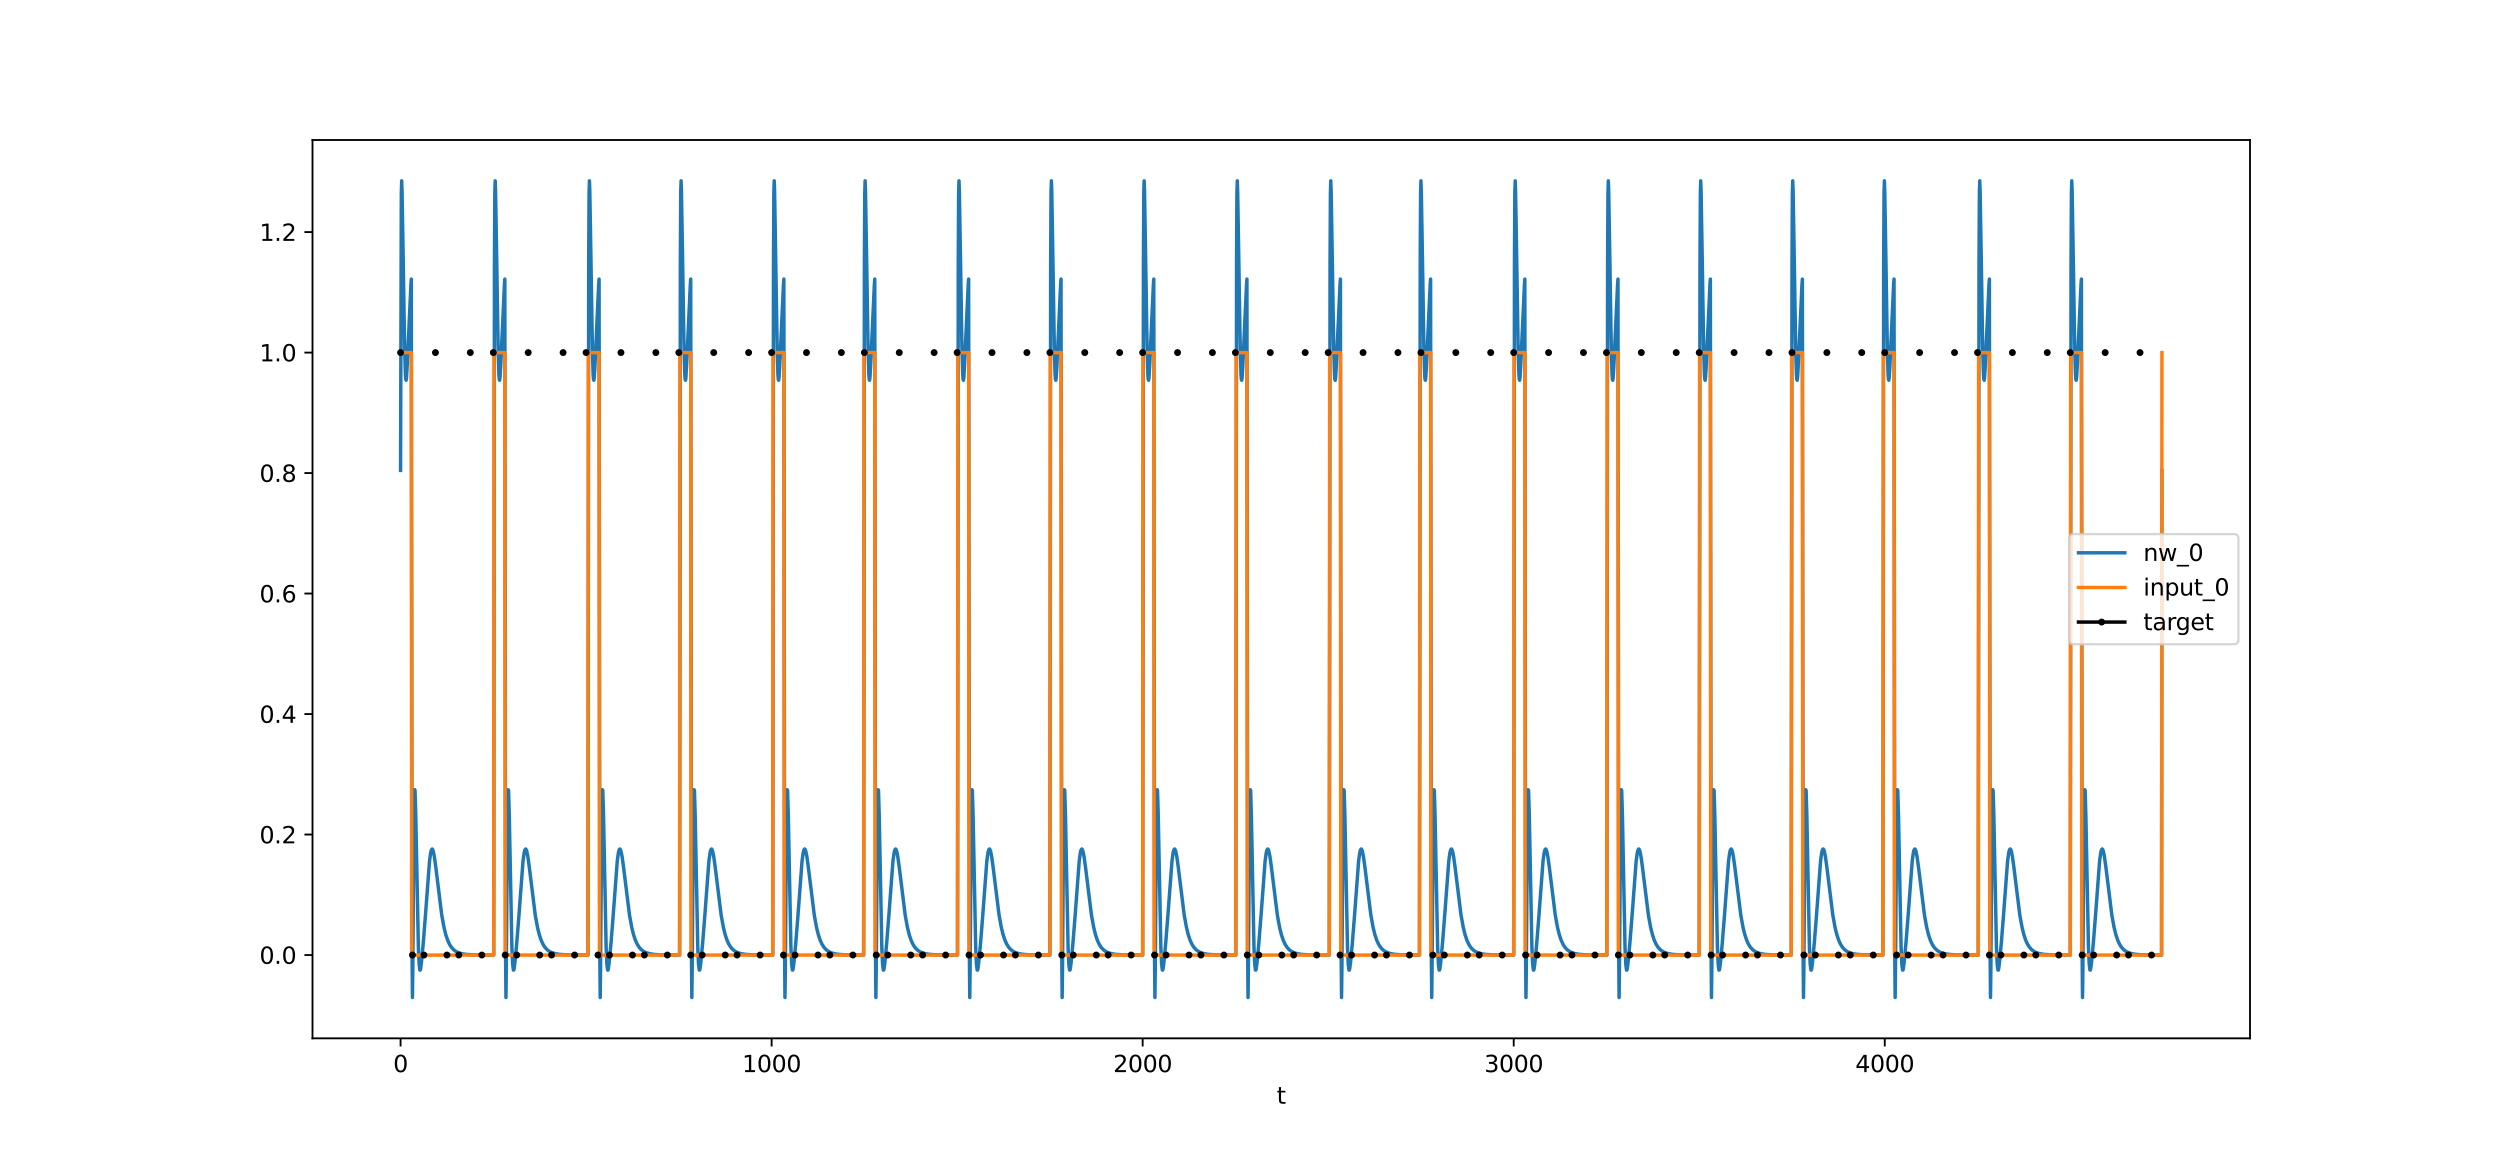 <?xml version="1.0" encoding="utf-8" standalone="no"?>
<!DOCTYPE svg PUBLIC "-//W3C//DTD SVG 1.1//EN"
  "http://www.w3.org/Graphics/SVG/1.1/DTD/svg11.dtd">
<svg xmlns:xlink="http://www.w3.org/1999/xlink" width="1080pt" height="504pt" viewBox="0 0 1080 504" xmlns="http://www.w3.org/2000/svg" version="1.1">
 <defs>
  <style type="text/css">*{stroke-linejoin: round; stroke-linecap: butt}</style>
 </defs>
 <g id="figure_1">
  <g id="patch_1">
   <path d="M 0 504 
L 1080 504 
L 1080 0 
L 0 0 
z
" style="fill: #ffffff"/>
  </g>
  <g id="axes_1">
   <g id="patch_2">
    <path d="M 135 448.56 
L 972 448.56 
L 972 60.48 
L 135 60.48 
z
" style="fill: #ffffff"/>
   </g>
   <g id="matplotlib.axis_1">
    <g id="xtick_1">
     <g id="line2d_1">
      <defs>
       <path id="m1ad14d3f02" d="M 0 0 
L 0 3.5 
" style="stroke: #000000; stroke-width: 0.8"/>
      </defs>
      <g>
       <use xlink:href="#m1ad14d3f02" x="173.045" y="448.56" style="stroke: #000000; stroke-width: 0.8"/>
      </g>
     </g>
     <g id="text_1">
      <!-- 0 -->
      <g transform="translate(169.864 463.158) scale(0.1 -0.1)">
       <defs>
        <path id="DejaVuSans-30" d="M 2034 4250 
Q 1547 4250 1301 3770 
Q 1056 3291 1056 2328 
Q 1056 1369 1301 889 
Q 1547 409 2034 409 
Q 2525 409 2770 889 
Q 3016 1369 3016 2328 
Q 3016 3291 2770 3770 
Q 2525 4250 2034 4250 
z
M 2034 4750 
Q 2819 4750 3233 4129 
Q 3647 3509 3647 2328 
Q 3647 1150 3233 529 
Q 2819 -91 2034 -91 
Q 1250 -91 836 529 
Q 422 1150 422 2328 
Q 422 3509 836 4129 
Q 1250 4750 2034 4750 
z
" transform="scale(0.016)"/>
       </defs>
       <use xlink:href="#DejaVuSans-30"/>
      </g>
     </g>
    </g>
    <g id="xtick_2">
     <g id="line2d_2">
      <g>
       <use xlink:href="#m1ad14d3f02" x="333.338" y="448.56" style="stroke: #000000; stroke-width: 0.8"/>
      </g>
     </g>
     <g id="text_2">
      <!-- 1000 -->
      <g transform="translate(320.613 463.158) scale(0.1 -0.1)">
       <defs>
        <path id="DejaVuSans-31" d="M 794 531 
L 1825 531 
L 1825 4091 
L 703 3866 
L 703 4441 
L 1819 4666 
L 2450 4666 
L 2450 531 
L 3481 531 
L 3481 0 
L 794 0 
L 794 531 
z
" transform="scale(0.016)"/>
       </defs>
       <use xlink:href="#DejaVuSans-31"/>
       <use xlink:href="#DejaVuSans-30" x="63.623"/>
       <use xlink:href="#DejaVuSans-30" x="127.246"/>
       <use xlink:href="#DejaVuSans-30" x="190.869"/>
      </g>
     </g>
    </g>
    <g id="xtick_3">
     <g id="line2d_3">
      <g>
       <use xlink:href="#m1ad14d3f02" x="493.631" y="448.56" style="stroke: #000000; stroke-width: 0.8"/>
      </g>
     </g>
     <g id="text_3">
      <!-- 2000 -->
      <g transform="translate(480.906 463.158) scale(0.1 -0.1)">
       <defs>
        <path id="DejaVuSans-32" d="M 1228 531 
L 3431 531 
L 3431 0 
L 469 0 
L 469 531 
Q 828 903 1448 1529 
Q 2069 2156 2228 2338 
Q 2531 2678 2651 2914 
Q 2772 3150 2772 3378 
Q 2772 3750 2511 3984 
Q 2250 4219 1831 4219 
Q 1534 4219 1204 4116 
Q 875 4013 500 3803 
L 500 4441 
Q 881 4594 1212 4672 
Q 1544 4750 1819 4750 
Q 2544 4750 2975 4387 
Q 3406 4025 3406 3419 
Q 3406 3131 3298 2873 
Q 3191 2616 2906 2266 
Q 2828 2175 2409 1742 
Q 1991 1309 1228 531 
z
" transform="scale(0.016)"/>
       </defs>
       <use xlink:href="#DejaVuSans-32"/>
       <use xlink:href="#DejaVuSans-30" x="63.623"/>
       <use xlink:href="#DejaVuSans-30" x="127.246"/>
       <use xlink:href="#DejaVuSans-30" x="190.869"/>
      </g>
     </g>
    </g>
    <g id="xtick_4">
     <g id="line2d_4">
      <g>
       <use xlink:href="#m1ad14d3f02" x="653.923" y="448.56" style="stroke: #000000; stroke-width: 0.8"/>
      </g>
     </g>
     <g id="text_4">
      <!-- 3000 -->
      <g transform="translate(641.198 463.158) scale(0.1 -0.1)">
       <defs>
        <path id="DejaVuSans-33" d="M 2597 2516 
Q 3050 2419 3304 2112 
Q 3559 1806 3559 1356 
Q 3559 666 3084 287 
Q 2609 -91 1734 -91 
Q 1441 -91 1130 -33 
Q 819 25 488 141 
L 488 750 
Q 750 597 1062 519 
Q 1375 441 1716 441 
Q 2309 441 2620 675 
Q 2931 909 2931 1356 
Q 2931 1769 2642 2001 
Q 2353 2234 1838 2234 
L 1294 2234 
L 1294 2753 
L 1863 2753 
Q 2328 2753 2575 2939 
Q 2822 3125 2822 3475 
Q 2822 3834 2567 4026 
Q 2313 4219 1838 4219 
Q 1578 4219 1281 4162 
Q 984 4106 628 3988 
L 628 4550 
Q 988 4650 1302 4700 
Q 1616 4750 1894 4750 
Q 2613 4750 3031 4423 
Q 3450 4097 3450 3541 
Q 3450 3153 3228 2886 
Q 3006 2619 2597 2516 
z
" transform="scale(0.016)"/>
       </defs>
       <use xlink:href="#DejaVuSans-33"/>
       <use xlink:href="#DejaVuSans-30" x="63.623"/>
       <use xlink:href="#DejaVuSans-30" x="127.246"/>
       <use xlink:href="#DejaVuSans-30" x="190.869"/>
      </g>
     </g>
    </g>
    <g id="xtick_5">
     <g id="line2d_5">
      <g>
       <use xlink:href="#m1ad14d3f02" x="814.216" y="448.56" style="stroke: #000000; stroke-width: 0.8"/>
      </g>
     </g>
     <g id="text_5">
      <!-- 4000 -->
      <g transform="translate(801.491 463.158) scale(0.1 -0.1)">
       <defs>
        <path id="DejaVuSans-34" d="M 2419 4116 
L 825 1625 
L 2419 1625 
L 2419 4116 
z
M 2253 4666 
L 3047 4666 
L 3047 1625 
L 3713 1625 
L 3713 1100 
L 3047 1100 
L 3047 0 
L 2419 0 
L 2419 1100 
L 313 1100 
L 313 1709 
L 2253 4666 
z
" transform="scale(0.016)"/>
       </defs>
       <use xlink:href="#DejaVuSans-34"/>
       <use xlink:href="#DejaVuSans-30" x="63.623"/>
       <use xlink:href="#DejaVuSans-30" x="127.246"/>
       <use xlink:href="#DejaVuSans-30" x="190.869"/>
      </g>
     </g>
    </g>
    <g id="text_6">
     <!-- t -->
     <g transform="translate(551.54 476.837) scale(0.1 -0.1)">
      <defs>
       <path id="DejaVuSans-74" d="M 1172 4494 
L 1172 3500 
L 2356 3500 
L 2356 3053 
L 1172 3053 
L 1172 1153 
Q 1172 725 1289 603 
Q 1406 481 1766 481 
L 2356 481 
L 2356 0 
L 1766 0 
Q 1100 0 847 248 
Q 594 497 594 1153 
L 594 3053 
L 172 3053 
L 172 3500 
L 594 3500 
L 594 4494 
L 1172 4494 
z
" transform="scale(0.016)"/>
      </defs>
      <use xlink:href="#DejaVuSans-74"/>
     </g>
    </g>
   </g>
   <g id="matplotlib.axis_2">
    <g id="ytick_1">
     <g id="line2d_6">
      <defs>
       <path id="m3430b7f234" d="M 0 0 
L -3.5 0 
" style="stroke: #000000; stroke-width: 0.8"/>
      </defs>
      <g>
       <use xlink:href="#m3430b7f234" x="135" y="412.576" style="stroke: #000000; stroke-width: 0.8"/>
      </g>
     </g>
     <g id="text_7">
      <!-- 0.0 -->
      <g transform="translate(112.097 416.375) scale(0.1 -0.1)">
       <defs>
        <path id="DejaVuSans-2e" d="M 684 794 
L 1344 794 
L 1344 0 
L 684 0 
L 684 794 
z
" transform="scale(0.016)"/>
       </defs>
       <use xlink:href="#DejaVuSans-30"/>
       <use xlink:href="#DejaVuSans-2e" x="63.623"/>
       <use xlink:href="#DejaVuSans-30" x="95.41"/>
      </g>
     </g>
    </g>
    <g id="ytick_2">
     <g id="line2d_7">
      <g>
       <use xlink:href="#m3430b7f234" x="135" y="360.523" style="stroke: #000000; stroke-width: 0.8"/>
      </g>
     </g>
     <g id="text_8">
      <!-- 0.2 -->
      <g transform="translate(112.097 364.323) scale(0.1 -0.1)">
       <use xlink:href="#DejaVuSans-30"/>
       <use xlink:href="#DejaVuSans-2e" x="63.623"/>
       <use xlink:href="#DejaVuSans-32" x="95.41"/>
      </g>
     </g>
    </g>
    <g id="ytick_3">
     <g id="line2d_8">
      <g>
       <use xlink:href="#m3430b7f234" x="135" y="308.471" style="stroke: #000000; stroke-width: 0.8"/>
      </g>
     </g>
     <g id="text_9">
      <!-- 0.4 -->
      <g transform="translate(112.097 312.27) scale(0.1 -0.1)">
       <use xlink:href="#DejaVuSans-30"/>
       <use xlink:href="#DejaVuSans-2e" x="63.623"/>
       <use xlink:href="#DejaVuSans-34" x="95.41"/>
      </g>
     </g>
    </g>
    <g id="ytick_4">
     <g id="line2d_9">
      <g>
       <use xlink:href="#m3430b7f234" x="135" y="256.418" style="stroke: #000000; stroke-width: 0.8"/>
      </g>
     </g>
     <g id="text_10">
      <!-- 0.6 -->
      <g transform="translate(112.097 260.217) scale(0.1 -0.1)">
       <defs>
        <path id="DejaVuSans-36" d="M 2113 2584 
Q 1688 2584 1439 2293 
Q 1191 2003 1191 1497 
Q 1191 994 1439 701 
Q 1688 409 2113 409 
Q 2538 409 2786 701 
Q 3034 994 3034 1497 
Q 3034 2003 2786 2293 
Q 2538 2584 2113 2584 
z
M 3366 4563 
L 3366 3988 
Q 3128 4100 2886 4159 
Q 2644 4219 2406 4219 
Q 1781 4219 1451 3797 
Q 1122 3375 1075 2522 
Q 1259 2794 1537 2939 
Q 1816 3084 2150 3084 
Q 2853 3084 3261 2657 
Q 3669 2231 3669 1497 
Q 3669 778 3244 343 
Q 2819 -91 2113 -91 
Q 1303 -91 875 529 
Q 447 1150 447 2328 
Q 447 3434 972 4092 
Q 1497 4750 2381 4750 
Q 2619 4750 2861 4703 
Q 3103 4656 3366 4563 
z
" transform="scale(0.016)"/>
       </defs>
       <use xlink:href="#DejaVuSans-30"/>
       <use xlink:href="#DejaVuSans-2e" x="63.623"/>
       <use xlink:href="#DejaVuSans-36" x="95.41"/>
      </g>
     </g>
    </g>
    <g id="ytick_5">
     <g id="line2d_10">
      <g>
       <use xlink:href="#m3430b7f234" x="135" y="204.365" style="stroke: #000000; stroke-width: 0.8"/>
      </g>
     </g>
     <g id="text_11">
      <!-- 0.8 -->
      <g transform="translate(112.097 208.165) scale(0.1 -0.1)">
       <defs>
        <path id="DejaVuSans-38" d="M 2034 2216 
Q 1584 2216 1326 1975 
Q 1069 1734 1069 1313 
Q 1069 891 1326 650 
Q 1584 409 2034 409 
Q 2484 409 2743 651 
Q 3003 894 3003 1313 
Q 3003 1734 2745 1975 
Q 2488 2216 2034 2216 
z
M 1403 2484 
Q 997 2584 770 2862 
Q 544 3141 544 3541 
Q 544 4100 942 4425 
Q 1341 4750 2034 4750 
Q 2731 4750 3128 4425 
Q 3525 4100 3525 3541 
Q 3525 3141 3298 2862 
Q 3072 2584 2669 2484 
Q 3125 2378 3379 2068 
Q 3634 1759 3634 1313 
Q 3634 634 3220 271 
Q 2806 -91 2034 -91 
Q 1263 -91 848 271 
Q 434 634 434 1313 
Q 434 1759 690 2068 
Q 947 2378 1403 2484 
z
M 1172 3481 
Q 1172 3119 1398 2916 
Q 1625 2713 2034 2713 
Q 2441 2713 2670 2916 
Q 2900 3119 2900 3481 
Q 2900 3844 2670 4047 
Q 2441 4250 2034 4250 
Q 1625 4250 1398 4047 
Q 1172 3844 1172 3481 
z
" transform="scale(0.016)"/>
       </defs>
       <use xlink:href="#DejaVuSans-30"/>
       <use xlink:href="#DejaVuSans-2e" x="63.623"/>
       <use xlink:href="#DejaVuSans-38" x="95.41"/>
      </g>
     </g>
    </g>
    <g id="ytick_6">
     <g id="line2d_11">
      <g>
       <use xlink:href="#m3430b7f234" x="135" y="152.313" style="stroke: #000000; stroke-width: 0.8"/>
      </g>
     </g>
     <g id="text_12">
      <!-- 1.0 -->
      <g transform="translate(112.097 156.112) scale(0.1 -0.1)">
       <use xlink:href="#DejaVuSans-31"/>
       <use xlink:href="#DejaVuSans-2e" x="63.623"/>
       <use xlink:href="#DejaVuSans-30" x="95.41"/>
      </g>
     </g>
    </g>
    <g id="ytick_7">
     <g id="line2d_12">
      <g>
       <use xlink:href="#m3430b7f234" x="135" y="100.26" style="stroke: #000000; stroke-width: 0.8"/>
      </g>
     </g>
     <g id="text_13">
      <!-- 1.2 -->
      <g transform="translate(112.097 104.059) scale(0.1 -0.1)">
       <use xlink:href="#DejaVuSans-31"/>
       <use xlink:href="#DejaVuSans-2e" x="63.623"/>
       <use xlink:href="#DejaVuSans-32" x="95.41"/>
      </g>
     </g>
    </g>
   </g>
   <g id="line2d_13">
    <path d="M 173.045 203.216 
L 173.366 83.489 
L 173.526 78.124 
L 173.687 82.519 
L 174.168 111.048 
L 174.809 151.12 
L 175.129 161.71 
L 175.29 163.905 
L 175.45 164.269 
L 175.61 163.113 
L 175.931 157.606 
L 177.534 122.597 
L 177.694 120.567 
L 178.015 412.549 
L 178.175 430.92 
L 178.335 417.995 
L 178.816 356.28 
L 179.137 341.164 
L 179.297 341.422 
L 179.617 352.198 
L 180.74 409.28 
L 181.06 416.469 
L 181.381 419.06 
L 181.541 419.073 
L 181.701 418.48 
L 182.022 416.11 
L 182.823 407.617 
L 183.785 395.521 
L 185.548 372.014 
L 186.029 368.444 
L 186.35 367.169 
L 186.67 366.77 
L 186.831 366.881 
L 187.151 367.663 
L 187.632 370.015 
L 188.273 374.67 
L 190.838 395.319 
L 191.8 400.607 
L 192.601 403.845 
L 193.403 406.23 
L 194.204 407.964 
L 195.006 409.219 
L 195.967 410.276 
L 196.929 410.996 
L 198.051 411.553 
L 199.494 411.989 
L 201.257 412.278 
L 203.982 412.472 
L 209.111 412.562 
L 213.279 412.573 
L 213.599 114.042 
L 213.76 83.487 
L 213.92 78.122 
L 214.08 82.517 
L 214.561 111.047 
L 215.202 151.119 
L 215.523 161.71 
L 215.683 163.904 
L 215.844 164.269 
L 216.004 163.112 
L 216.324 157.605 
L 217.927 122.597 
L 218.088 120.566 
L 218.408 412.549 
L 218.569 430.92 
L 218.729 417.995 
L 219.21 356.279 
L 219.53 341.164 
L 219.691 341.422 
L 220.011 352.198 
L 221.133 409.28 
L 221.454 416.469 
L 221.774 419.06 
L 221.935 419.073 
L 222.095 418.48 
L 222.416 416.11 
L 223.217 407.617 
L 224.179 395.521 
L 225.942 372.014 
L 226.423 368.444 
L 226.743 367.169 
L 227.064 366.77 
L 227.224 366.881 
L 227.545 367.663 
L 228.026 370.015 
L 228.667 374.67 
L 231.232 395.319 
L 232.193 400.607 
L 232.995 403.845 
L 233.796 406.23 
L 234.598 407.964 
L 235.399 409.219 
L 236.361 410.276 
L 237.323 410.996 
L 238.445 411.553 
L 239.887 411.989 
L 241.651 412.278 
L 244.376 412.472 
L 249.505 412.562 
L 253.993 412.573 
L 254.314 114.042 
L 254.474 83.487 
L 254.634 78.122 
L 254.795 82.517 
L 255.276 111.047 
L 255.917 151.12 
L 256.237 161.71 
L 256.398 163.904 
L 256.558 164.269 
L 256.718 163.112 
L 257.039 157.606 
L 258.642 122.597 
L 258.802 120.566 
L 259.123 412.549 
L 259.283 430.92 
L 259.443 417.995 
L 259.924 356.28 
L 260.245 341.164 
L 260.405 341.422 
L 260.726 352.198 
L 261.848 409.28 
L 262.168 416.469 
L 262.489 419.06 
L 262.649 419.073 
L 262.809 418.48 
L 263.13 416.11 
L 263.931 407.617 
L 264.893 395.521 
L 266.656 372.014 
L 267.137 368.444 
L 267.458 367.169 
L 267.778 366.77 
L 267.939 366.881 
L 268.259 367.663 
L 268.74 370.015 
L 269.381 374.67 
L 271.946 395.319 
L 272.908 400.607 
L 273.709 403.845 
L 274.511 406.23 
L 275.312 407.964 
L 276.114 409.219 
L 277.075 410.276 
L 278.037 410.996 
L 279.159 411.553 
L 280.602 411.989 
L 282.365 412.278 
L 285.09 412.472 
L 290.219 412.562 
L 293.586 412.572 
L 293.906 114.041 
L 294.066 83.486 
L 294.227 78.121 
L 294.387 82.516 
L 294.868 111.046 
L 295.509 151.119 
L 295.83 161.709 
L 295.99 163.904 
L 296.15 164.268 
L 296.31 163.112 
L 296.631 157.605 
L 298.234 122.597 
L 298.394 120.566 
L 298.715 412.549 
L 298.875 430.92 
L 299.035 417.995 
L 299.516 356.279 
L 299.837 341.164 
L 299.997 341.422 
L 300.318 352.198 
L 301.44 409.28 
L 301.76 416.469 
L 302.081 419.06 
L 302.241 419.073 
L 302.402 418.479 
L 302.722 416.11 
L 303.524 407.617 
L 304.485 395.521 
L 306.249 372.014 
L 306.73 368.444 
L 307.05 367.169 
L 307.371 366.77 
L 307.531 366.881 
L 307.852 367.663 
L 308.332 370.015 
L 308.974 374.67 
L 311.538 395.319 
L 312.5 400.607 
L 313.302 403.845 
L 314.103 406.23 
L 314.904 407.964 
L 315.706 409.219 
L 316.668 410.276 
L 317.629 410.996 
L 318.751 411.553 
L 320.194 411.989 
L 321.957 412.278 
L 324.682 412.472 
L 329.812 412.562 
L 333.819 412.573 
L 334.14 114.041 
L 334.3 83.487 
L 334.46 78.121 
L 334.62 82.517 
L 335.101 111.046 
L 335.742 151.119 
L 336.063 161.71 
L 336.223 163.904 
L 336.384 164.269 
L 336.544 163.112 
L 336.865 157.605 
L 338.467 122.597 
L 338.628 120.566 
L 338.948 412.549 
L 339.109 430.92 
L 339.269 417.995 
L 339.75 356.279 
L 340.07 341.164 
L 340.231 341.422 
L 340.551 352.198 
L 341.673 409.28 
L 341.994 416.469 
L 342.314 419.06 
L 342.475 419.073 
L 342.635 418.48 
L 342.956 416.11 
L 343.757 407.617 
L 344.719 395.521 
L 346.482 372.014 
L 346.963 368.444 
L 347.284 367.169 
L 347.604 366.77 
L 347.764 366.881 
L 348.085 367.663 
L 348.566 370.015 
L 349.207 374.67 
L 351.772 395.319 
L 352.733 400.607 
L 353.535 403.845 
L 354.336 406.23 
L 355.138 407.964 
L 355.939 409.219 
L 356.901 410.276 
L 357.863 410.996 
L 358.985 411.553 
L 360.428 411.989 
L 362.191 412.278 
L 364.916 412.472 
L 370.045 412.562 
L 373.091 412.572 
L 373.411 114.04 
L 373.572 83.486 
L 373.732 78.12 
L 373.892 82.516 
L 374.373 111.046 
L 375.014 151.119 
L 375.335 161.709 
L 375.495 163.904 
L 375.655 164.268 
L 375.816 163.112 
L 376.136 157.605 
L 377.739 122.597 
L 377.899 120.566 
L 378.22 412.549 
L 378.38 430.92 
L 378.541 417.995 
L 379.021 356.279 
L 379.342 341.164 
L 379.502 341.422 
L 379.823 352.198 
L 380.945 409.28 
L 381.266 416.469 
L 381.586 419.06 
L 381.746 419.073 
L 381.907 418.479 
L 382.227 416.11 
L 383.029 407.617 
L 383.991 395.521 
L 385.754 372.014 
L 386.235 368.444 
L 386.555 367.169 
L 386.876 366.77 
L 387.036 366.881 
L 387.357 367.663 
L 387.838 370.015 
L 388.479 374.67 
L 391.043 395.319 
L 392.005 400.607 
L 392.807 403.845 
L 393.608 406.23 
L 394.41 407.964 
L 395.211 409.219 
L 396.173 410.276 
L 397.135 410.996 
L 398.257 411.553 
L 399.699 411.989 
L 401.462 412.278 
L 404.187 412.472 
L 409.317 412.562 
L 413.645 412.573 
L 413.965 114.042 
L 414.126 83.487 
L 414.286 78.122 
L 414.446 82.517 
L 414.927 111.047 
L 415.568 151.119 
L 415.889 161.71 
L 416.049 163.904 
L 416.209 164.269 
L 416.37 163.112 
L 416.69 157.605 
L 418.293 122.597 
L 418.453 120.566 
L 418.774 412.549 
L 418.934 430.92 
L 419.095 417.995 
L 419.576 356.28 
L 419.896 341.164 
L 420.056 341.422 
L 420.377 352.198 
L 421.499 409.28 
L 421.82 416.469 
L 422.14 419.06 
L 422.3 419.073 
L 422.461 418.48 
L 422.781 416.11 
L 423.583 407.617 
L 424.545 395.521 
L 426.308 372.014 
L 426.789 368.444 
L 427.109 367.169 
L 427.43 366.77 
L 427.59 366.881 
L 427.911 367.663 
L 428.392 370.015 
L 429.033 374.67 
L 431.597 395.319 
L 432.559 400.607 
L 433.361 403.845 
L 434.162 406.23 
L 434.964 407.964 
L 435.765 409.219 
L 436.727 410.276 
L 437.689 410.996 
L 438.811 411.553 
L 440.253 411.989 
L 442.016 412.278 
L 444.741 412.472 
L 449.871 412.562 
L 453.558 412.573 
L 453.878 114.041 
L 454.038 83.487 
L 454.199 78.121 
L 454.359 82.517 
L 454.84 111.046 
L 455.481 151.119 
L 455.802 161.709 
L 455.962 163.904 
L 456.122 164.268 
L 456.283 163.112 
L 456.603 157.605 
L 458.206 122.597 
L 458.366 120.566 
L 458.687 412.549 
L 458.847 430.92 
L 459.007 417.995 
L 459.488 356.279 
L 459.809 341.164 
L 459.969 341.422 
L 460.29 352.198 
L 461.412 409.28 
L 461.732 416.469 
L 462.053 419.06 
L 462.213 419.073 
L 462.374 418.479 
L 462.694 416.11 
L 463.496 407.617 
L 464.457 395.521 
L 466.221 372.014 
L 466.702 368.444 
L 467.022 367.169 
L 467.343 366.77 
L 467.503 366.881 
L 467.824 367.663 
L 468.304 370.015 
L 468.946 374.67 
L 471.51 395.319 
L 472.472 400.607 
L 473.274 403.845 
L 474.075 406.23 
L 474.876 407.964 
L 475.678 409.219 
L 476.64 410.276 
L 477.601 410.996 
L 478.723 411.553 
L 480.166 411.989 
L 481.929 412.278 
L 484.654 412.472 
L 489.784 412.562 
L 493.631 412.573 
L 493.951 114.041 
L 494.112 83.487 
L 494.272 78.121 
L 494.432 82.517 
L 494.913 111.046 
L 495.554 151.119 
L 495.875 161.709 
L 496.035 163.904 
L 496.195 164.268 
L 496.356 163.112 
L 496.676 157.605 
L 498.279 122.597 
L 498.439 120.566 
L 498.76 412.549 
L 498.92 430.92 
L 499.081 417.995 
L 499.562 356.279 
L 499.882 341.164 
L 500.042 341.422 
L 500.363 352.198 
L 501.485 409.28 
L 501.806 416.469 
L 502.126 419.06 
L 502.287 419.073 
L 502.447 418.48 
L 502.767 416.11 
L 503.569 407.617 
L 504.531 395.521 
L 506.294 372.014 
L 506.775 368.444 
L 507.095 367.169 
L 507.416 366.77 
L 507.576 366.881 
L 507.897 367.663 
L 508.378 370.015 
L 509.019 374.67 
L 511.583 395.319 
L 512.545 400.607 
L 513.347 403.845 
L 514.148 406.23 
L 514.95 407.964 
L 515.751 409.219 
L 516.713 410.276 
L 517.675 410.996 
L 518.797 411.553 
L 520.239 411.989 
L 522.002 412.278 
L 524.727 412.472 
L 529.857 412.562 
L 533.864 412.573 
L 534.185 114.041 
L 534.345 83.487 
L 534.505 78.121 
L 534.666 82.517 
L 535.146 111.046 
L 535.788 151.119 
L 536.108 161.71 
L 536.269 163.904 
L 536.429 164.269 
L 536.589 163.112 
L 536.91 157.605 
L 538.513 122.597 
L 538.673 120.566 
L 538.994 412.549 
L 539.154 430.92 
L 539.314 417.995 
L 539.795 356.279 
L 540.116 341.164 
L 540.276 341.422 
L 540.596 352.198 
L 541.718 409.28 
L 542.039 416.469 
L 542.36 419.06 
L 542.52 419.073 
L 542.68 418.48 
L 543.001 416.11 
L 543.802 407.617 
L 544.764 395.521 
L 546.527 372.014 
L 547.008 368.444 
L 547.329 367.169 
L 547.649 366.77 
L 547.81 366.881 
L 548.13 367.663 
L 548.611 370.015 
L 549.252 374.67 
L 551.817 395.319 
L 552.779 400.607 
L 553.58 403.845 
L 554.382 406.23 
L 555.183 407.964 
L 555.985 409.219 
L 556.946 410.276 
L 557.908 410.996 
L 559.03 411.553 
L 560.473 411.989 
L 562.236 412.278 
L 564.961 412.472 
L 570.09 412.562 
L 574.258 412.573 
L 574.578 114.042 
L 574.739 83.487 
L 574.899 78.122 
L 575.059 82.517 
L 575.54 111.047 
L 576.181 151.119 
L 576.502 161.71 
L 576.662 163.904 
L 576.823 164.269 
L 576.983 163.112 
L 577.303 157.605 
L 578.906 122.597 
L 579.067 120.566 
L 579.387 412.549 
L 579.548 430.92 
L 579.708 417.995 
L 580.189 356.279 
L 580.509 341.164 
L 580.67 341.422 
L 580.99 352.198 
L 582.112 409.28 
L 582.433 416.469 
L 582.753 419.06 
L 582.914 419.073 
L 583.074 418.48 
L 583.395 416.11 
L 584.196 407.617 
L 585.158 395.521 
L 586.921 372.014 
L 587.402 368.444 
L 587.722 367.169 
L 588.043 366.77 
L 588.203 366.881 
L 588.524 367.663 
L 589.005 370.015 
L 589.646 374.67 
L 592.211 395.319 
L 593.172 400.607 
L 593.974 403.845 
L 594.775 406.23 
L 595.577 407.964 
L 596.378 409.219 
L 597.34 410.276 
L 598.302 410.996 
L 599.424 411.553 
L 600.866 411.989 
L 602.63 412.278 
L 605.355 412.472 
L 610.484 412.562 
L 613.209 412.571 
L 613.53 114.04 
L 613.69 83.485 
L 613.85 78.12 
L 614.01 82.516 
L 614.491 111.046 
L 615.133 151.119 
L 615.453 161.709 
L 615.613 163.904 
L 615.774 164.268 
L 615.934 163.112 
L 616.255 157.605 
L 617.857 122.596 
L 618.018 120.566 
L 618.338 412.549 
L 618.499 430.92 
L 618.659 417.995 
L 619.14 356.279 
L 619.46 341.163 
L 619.621 341.422 
L 619.941 352.198 
L 621.063 409.28 
L 621.384 416.469 
L 621.705 419.06 
L 621.865 419.073 
L 622.025 418.479 
L 622.346 416.109 
L 623.147 407.617 
L 624.109 395.521 
L 625.872 372.014 
L 626.353 368.444 
L 626.674 367.169 
L 626.994 366.77 
L 627.154 366.881 
L 627.475 367.663 
L 627.956 370.015 
L 628.597 374.67 
L 631.162 395.319 
L 632.124 400.607 
L 632.925 403.845 
L 633.726 406.23 
L 634.528 407.964 
L 635.329 409.219 
L 636.291 410.276 
L 637.253 410.996 
L 638.375 411.553 
L 639.818 411.989 
L 641.581 412.278 
L 644.306 412.472 
L 649.435 412.562 
L 653.923 412.573 
L 654.244 114.042 
L 654.404 83.487 
L 654.564 78.122 
L 654.725 82.517 
L 655.206 111.047 
L 655.847 151.12 
L 656.167 161.71 
L 656.328 163.904 
L 656.488 164.269 
L 656.648 163.112 
L 656.969 157.606 
L 658.572 122.597 
L 658.732 120.566 
L 659.053 412.549 
L 659.213 430.92 
L 659.373 417.995 
L 659.854 356.28 
L 660.175 341.164 
L 660.335 341.422 
L 660.656 352.198 
L 661.778 409.28 
L 662.098 416.469 
L 662.419 419.06 
L 662.579 419.073 
L 662.739 418.48 
L 663.06 416.11 
L 663.861 407.617 
L 664.823 395.521 
L 666.586 372.014 
L 667.067 368.444 
L 667.388 367.169 
L 667.708 366.77 
L 667.869 366.881 
L 668.189 367.663 
L 668.67 370.015 
L 669.311 374.67 
L 671.876 395.319 
L 672.838 400.607 
L 673.639 403.845 
L 674.441 406.23 
L 675.242 407.964 
L 676.044 409.219 
L 677.005 410.276 
L 677.967 410.996 
L 679.089 411.553 
L 680.532 411.989 
L 682.295 412.278 
L 685.02 412.472 
L 690.149 412.562 
L 694.157 412.573 
L 694.477 114.041 
L 694.638 83.487 
L 694.798 78.121 
L 694.958 82.517 
L 695.439 111.046 
L 696.08 151.119 
L 696.401 161.71 
L 696.561 163.904 
L 696.721 164.269 
L 696.882 163.112 
L 697.202 157.605 
L 698.805 122.597 
L 698.966 120.566 
L 699.286 412.549 
L 699.446 430.92 
L 699.607 417.995 
L 700.088 356.279 
L 700.408 341.164 
L 700.568 341.422 
L 700.889 352.198 
L 702.011 409.28 
L 702.332 416.469 
L 702.652 419.06 
L 702.813 419.073 
L 702.973 418.48 
L 703.293 416.11 
L 704.095 407.617 
L 705.057 395.521 
L 706.82 372.014 
L 707.301 368.444 
L 707.621 367.169 
L 707.942 366.77 
L 708.102 366.881 
L 708.423 367.663 
L 708.904 370.015 
L 709.545 374.67 
L 712.11 395.319 
L 713.071 400.607 
L 713.873 403.845 
L 714.674 406.23 
L 715.476 407.964 
L 716.277 409.219 
L 717.239 410.276 
L 718.201 410.996 
L 719.323 411.553 
L 720.765 411.989 
L 722.529 412.278 
L 725.254 412.472 
L 730.383 412.562 
L 734.07 412.573 
L 734.39 114.041 
L 734.551 83.487 
L 734.711 78.121 
L 734.871 82.517 
L 735.352 111.046 
L 735.993 151.119 
L 736.314 161.709 
L 736.474 163.904 
L 736.634 164.268 
L 736.795 163.112 
L 737.115 157.605 
L 738.718 122.597 
L 738.878 120.566 
L 739.199 412.549 
L 739.359 430.92 
L 739.52 417.995 
L 740 356.279 
L 740.321 341.164 
L 740.481 341.422 
L 740.802 352.198 
L 741.924 409.28 
L 742.245 416.469 
L 742.565 419.06 
L 742.725 419.073 
L 742.886 418.479 
L 743.206 416.11 
L 744.008 407.617 
L 744.97 395.521 
L 746.733 372.014 
L 747.214 368.444 
L 747.534 367.169 
L 747.855 366.77 
L 748.015 366.881 
L 748.336 367.663 
L 748.817 370.015 
L 749.458 374.67 
L 752.022 395.319 
L 752.984 400.607 
L 753.786 403.845 
L 754.587 406.23 
L 755.389 407.964 
L 756.19 409.219 
L 757.152 410.276 
L 758.114 410.996 
L 759.236 411.553 
L 760.678 411.989 
L 762.441 412.278 
L 765.166 412.472 
L 770.296 412.562 
L 773.822 412.572 
L 774.143 114.041 
L 774.303 83.487 
L 774.463 78.121 
L 774.624 82.517 
L 775.105 111.046 
L 775.746 151.119 
L 776.066 161.709 
L 776.227 163.904 
L 776.387 164.268 
L 776.547 163.112 
L 776.868 157.605 
L 778.471 122.597 
L 778.631 120.566 
L 778.952 412.549 
L 779.112 430.92 
L 779.272 417.995 
L 779.753 356.279 
L 780.074 341.164 
L 780.234 341.422 
L 780.555 352.198 
L 781.677 409.28 
L 781.997 416.469 
L 782.318 419.06 
L 782.478 419.073 
L 782.638 418.479 
L 782.959 416.11 
L 783.76 407.617 
L 784.722 395.521 
L 786.485 372.014 
L 786.966 368.444 
L 787.287 367.169 
L 787.607 366.77 
L 787.768 366.881 
L 788.088 367.663 
L 788.569 370.015 
L 789.21 374.67 
L 791.775 395.319 
L 792.737 400.607 
L 793.538 403.845 
L 794.34 406.23 
L 795.141 407.964 
L 795.943 409.219 
L 796.904 410.276 
L 797.866 410.996 
L 798.988 411.553 
L 800.431 411.989 
L 802.194 412.278 
L 804.919 412.472 
L 810.048 412.562 
L 813.414 412.572 
L 813.735 114.041 
L 813.895 83.486 
L 814.056 78.121 
L 814.216 82.516 
L 814.697 111.046 
L 815.338 151.119 
L 815.659 161.709 
L 815.819 163.904 
L 815.979 164.268 
L 816.139 163.112 
L 816.46 157.605 
L 818.063 122.597 
L 818.223 120.566 
L 818.544 412.549 
L 818.704 430.92 
L 818.864 417.995 
L 819.345 356.279 
L 819.666 341.164 
L 819.826 341.422 
L 820.147 352.198 
L 821.269 409.28 
L 821.589 416.469 
L 821.91 419.06 
L 822.07 419.073 
L 822.231 418.479 
L 822.551 416.11 
L 823.353 407.617 
L 824.314 395.521 
L 826.078 372.014 
L 826.558 368.444 
L 826.879 367.169 
L 827.2 366.77 
L 827.36 366.881 
L 827.681 367.663 
L 828.161 370.015 
L 828.803 374.67 
L 831.367 395.319 
L 832.329 400.607 
L 833.13 403.845 
L 833.932 406.23 
L 834.733 407.964 
L 835.535 409.219 
L 836.497 410.276 
L 837.458 410.996 
L 838.58 411.553 
L 840.023 411.989 
L 841.786 412.278 
L 844.511 412.472 
L 849.641 412.562 
L 854.61 412.574 
L 854.93 114.042 
L 855.091 83.488 
L 855.251 78.122 
L 855.411 82.518 
L 855.892 111.047 
L 856.533 151.12 
L 856.854 161.71 
L 857.014 163.904 
L 857.174 164.269 
L 857.335 163.112 
L 857.655 157.606 
L 859.258 122.597 
L 859.418 120.566 
L 859.739 412.549 
L 859.899 430.92 
L 860.06 417.995 
L 860.541 356.28 
L 860.861 341.164 
L 861.021 341.422 
L 861.342 352.198 
L 862.464 409.28 
L 862.785 416.469 
L 863.105 419.06 
L 863.265 419.073 
L 863.426 418.48 
L 863.746 416.11 
L 864.548 407.617 
L 865.51 395.521 
L 867.273 372.014 
L 867.754 368.444 
L 868.074 367.169 
L 868.395 366.77 
L 868.555 366.881 
L 868.876 367.663 
L 869.357 370.015 
L 869.998 374.67 
L 872.562 395.319 
L 873.524 400.607 
L 874.326 403.845 
L 875.127 406.23 
L 875.929 407.964 
L 876.73 409.219 
L 877.692 410.276 
L 878.654 410.996 
L 879.776 411.553 
L 881.218 411.989 
L 882.981 412.278 
L 885.706 412.472 
L 890.836 412.562 
L 894.362 412.572 
L 894.683 114.041 
L 894.843 83.487 
L 895.003 78.121 
L 895.164 82.517 
L 895.645 111.046 
L 896.286 151.119 
L 896.606 161.709 
L 896.767 163.904 
L 896.927 164.268 
L 897.087 163.112 
L 897.408 157.605 
L 899.011 122.597 
L 899.171 120.566 
L 899.492 412.549 
L 899.652 430.92 
L 899.812 417.995 
L 900.293 356.279 
L 900.614 341.164 
L 900.774 341.422 
L 901.095 352.198 
L 902.217 409.28 
L 902.537 416.469 
L 902.858 419.06 
L 903.018 419.073 
L 903.178 418.479 
L 903.499 416.11 
L 904.3 407.617 
L 905.262 395.521 
L 907.025 372.014 
L 907.506 368.444 
L 907.827 367.169 
L 908.147 366.77 
L 908.308 366.881 
L 908.628 367.663 
L 909.109 370.015 
L 909.75 374.67 
L 912.315 395.319 
L 913.277 400.607 
L 914.078 403.845 
L 914.88 406.23 
L 915.681 407.964 
L 916.483 409.219 
L 917.444 410.276 
L 918.406 410.996 
L 919.528 411.553 
L 920.971 411.989 
L 922.734 412.278 
L 925.459 412.472 
L 930.588 412.562 
L 933.794 412.572 
L 933.955 203.212 
L 933.955 203.212 
" clip-path="url(#pf00d527742)" style="fill: none; stroke: #1f77b4; stroke-width: 1.5; stroke-linecap: square"/>
   </g>
   <g id="line2d_14">
    <path d="M 173.045 152.313 
L 177.694 152.313 
L 177.854 412.576 
L 213.279 412.576 
L 213.439 152.313 
L 218.088 152.313 
L 218.248 412.576 
L 253.993 412.576 
L 254.154 152.313 
L 258.802 152.313 
L 258.962 412.576 
L 293.586 412.576 
L 293.746 152.313 
L 298.394 152.313 
L 298.555 412.576 
L 333.819 412.576 
L 333.979 152.313 
L 338.628 152.313 
L 338.788 412.576 
L 373.091 412.576 
L 373.251 152.313 
L 377.899 152.313 
L 378.06 412.576 
L 413.645 412.576 
L 413.805 152.313 
L 418.453 152.313 
L 418.614 412.576 
L 453.558 412.576 
L 453.718 152.313 
L 458.366 152.313 
L 458.527 412.576 
L 493.631 412.576 
L 493.791 152.313 
L 498.439 152.313 
L 498.6 412.576 
L 533.864 412.576 
L 534.024 152.313 
L 538.673 152.313 
L 538.833 412.576 
L 574.258 412.576 
L 574.418 152.313 
L 579.067 152.313 
L 579.227 412.576 
L 613.209 412.576 
L 613.369 152.313 
L 618.018 152.313 
L 618.178 412.576 
L 653.923 412.576 
L 654.084 152.313 
L 658.732 152.313 
L 658.892 412.576 
L 694.157 412.576 
L 694.317 152.313 
L 698.966 152.313 
L 699.126 412.576 
L 734.07 412.576 
L 734.23 152.313 
L 738.878 152.313 
L 739.039 412.576 
L 773.822 412.576 
L 773.983 152.313 
L 778.631 152.313 
L 778.791 412.576 
L 813.414 412.576 
L 813.575 152.313 
L 818.223 152.313 
L 818.384 412.576 
L 854.61 412.576 
L 854.77 152.313 
L 859.418 152.313 
L 859.579 412.576 
L 894.362 412.576 
L 894.523 152.313 
L 899.171 152.313 
L 899.331 412.576 
L 933.794 412.576 
L 933.955 152.313 
L 933.955 152.313 
" clip-path="url(#pf00d527742)" style="fill: none; stroke: #ff7f0e; stroke-width: 1.5; stroke-linecap: square"/>
   </g>
   <g id="line2d_15">
    <path d="M 929.466 412.576 
" clip-path="url(#pf00d527742)" style="fill: none; stroke: #000000; stroke-width: 1.5; stroke-linecap: square"/>
    <defs>
     <path id="m56e2312eae" d="M 0 1 
C 0.265 1 0.52 0.895 0.707 0.707 
C 0.895 0.52 1 0.265 1 0 
C 1 -0.265 0.895 -0.52 0.707 -0.707 
C 0.52 -0.895 0.265 -1 0 -1 
C -0.265 -1 -0.52 -0.895 -0.707 -0.707 
C -0.895 -0.52 -1 -0.265 -1 0 
C -1 0.265 -0.895 0.52 -0.707 0.707 
C -0.52 0.895 -0.265 1 0 1 
z
" style="stroke: #000000"/>
    </defs>
    <g clip-path="url(#pf00d527742)">
     <use xlink:href="#m56e2312eae" x="173.045" y="152.313" style="stroke: #000000"/>
     <use xlink:href="#m56e2312eae" x="178.175" y="412.576" style="stroke: #000000"/>
     <use xlink:href="#m56e2312eae" x="183.144" y="412.576" style="stroke: #000000"/>
     <use xlink:href="#m56e2312eae" x="188.113" y="152.313" style="stroke: #000000"/>
     <use xlink:href="#m56e2312eae" x="193.082" y="412.576" style="stroke: #000000"/>
     <use xlink:href="#m56e2312eae" x="198.211" y="412.576" style="stroke: #000000"/>
     <use xlink:href="#m56e2312eae" x="203.18" y="152.313" style="stroke: #000000"/>
     <use xlink:href="#m56e2312eae" x="208.15" y="412.576" style="stroke: #000000"/>
     <use xlink:href="#m56e2312eae" x="213.119" y="152.313" style="stroke: #000000"/>
     <use xlink:href="#m56e2312eae" x="218.248" y="412.576" style="stroke: #000000"/>
     <use xlink:href="#m56e2312eae" x="223.217" y="412.576" style="stroke: #000000"/>
     <use xlink:href="#m56e2312eae" x="228.186" y="152.313" style="stroke: #000000"/>
     <use xlink:href="#m56e2312eae" x="233.155" y="412.576" style="stroke: #000000"/>
     <use xlink:href="#m56e2312eae" x="238.285" y="412.576" style="stroke: #000000"/>
     <use xlink:href="#m56e2312eae" x="243.254" y="152.313" style="stroke: #000000"/>
     <use xlink:href="#m56e2312eae" x="248.223" y="412.576" style="stroke: #000000"/>
     <use xlink:href="#m56e2312eae" x="253.192" y="152.313" style="stroke: #000000"/>
     <use xlink:href="#m56e2312eae" x="258.321" y="412.576" style="stroke: #000000"/>
     <use xlink:href="#m56e2312eae" x="263.29" y="412.576" style="stroke: #000000"/>
     <use xlink:href="#m56e2312eae" x="268.259" y="152.313" style="stroke: #000000"/>
     <use xlink:href="#m56e2312eae" x="273.228" y="412.576" style="stroke: #000000"/>
     <use xlink:href="#m56e2312eae" x="278.358" y="412.576" style="stroke: #000000"/>
     <use xlink:href="#m56e2312eae" x="283.327" y="152.313" style="stroke: #000000"/>
     <use xlink:href="#m56e2312eae" x="288.296" y="412.576" style="stroke: #000000"/>
     <use xlink:href="#m56e2312eae" x="293.265" y="152.313" style="stroke: #000000"/>
     <use xlink:href="#m56e2312eae" x="298.394" y="412.576" style="stroke: #000000"/>
     <use xlink:href="#m56e2312eae" x="303.363" y="412.576" style="stroke: #000000"/>
     <use xlink:href="#m56e2312eae" x="308.332" y="152.313" style="stroke: #000000"/>
     <use xlink:href="#m56e2312eae" x="313.302" y="412.576" style="stroke: #000000"/>
     <use xlink:href="#m56e2312eae" x="318.431" y="412.576" style="stroke: #000000"/>
     <use xlink:href="#m56e2312eae" x="323.4" y="152.313" style="stroke: #000000"/>
     <use xlink:href="#m56e2312eae" x="328.369" y="412.576" style="stroke: #000000"/>
     <use xlink:href="#m56e2312eae" x="333.338" y="152.313" style="stroke: #000000"/>
     <use xlink:href="#m56e2312eae" x="338.467" y="412.576" style="stroke: #000000"/>
     <use xlink:href="#m56e2312eae" x="343.437" y="412.576" style="stroke: #000000"/>
     <use xlink:href="#m56e2312eae" x="348.406" y="152.313" style="stroke: #000000"/>
     <use xlink:href="#m56e2312eae" x="353.375" y="412.576" style="stroke: #000000"/>
     <use xlink:href="#m56e2312eae" x="358.504" y="412.576" style="stroke: #000000"/>
     <use xlink:href="#m56e2312eae" x="363.473" y="152.313" style="stroke: #000000"/>
     <use xlink:href="#m56e2312eae" x="368.442" y="412.576" style="stroke: #000000"/>
     <use xlink:href="#m56e2312eae" x="373.411" y="152.313" style="stroke: #000000"/>
     <use xlink:href="#m56e2312eae" x="378.541" y="412.576" style="stroke: #000000"/>
     <use xlink:href="#m56e2312eae" x="383.51" y="412.576" style="stroke: #000000"/>
     <use xlink:href="#m56e2312eae" x="388.479" y="152.313" style="stroke: #000000"/>
     <use xlink:href="#m56e2312eae" x="393.448" y="412.576" style="stroke: #000000"/>
     <use xlink:href="#m56e2312eae" x="398.577" y="412.576" style="stroke: #000000"/>
     <use xlink:href="#m56e2312eae" x="403.546" y="152.313" style="stroke: #000000"/>
     <use xlink:href="#m56e2312eae" x="408.515" y="412.576" style="stroke: #000000"/>
     <use xlink:href="#m56e2312eae" x="413.484" y="152.313" style="stroke: #000000"/>
     <use xlink:href="#m56e2312eae" x="418.614" y="412.576" style="stroke: #000000"/>
     <use xlink:href="#m56e2312eae" x="423.583" y="412.576" style="stroke: #000000"/>
     <use xlink:href="#m56e2312eae" x="428.552" y="152.313" style="stroke: #000000"/>
     <use xlink:href="#m56e2312eae" x="433.521" y="412.576" style="stroke: #000000"/>
     <use xlink:href="#m56e2312eae" x="438.65" y="412.576" style="stroke: #000000"/>
     <use xlink:href="#m56e2312eae" x="443.619" y="152.313" style="stroke: #000000"/>
     <use xlink:href="#m56e2312eae" x="448.588" y="412.576" style="stroke: #000000"/>
     <use xlink:href="#m56e2312eae" x="453.558" y="152.313" style="stroke: #000000"/>
     <use xlink:href="#m56e2312eae" x="458.687" y="412.576" style="stroke: #000000"/>
     <use xlink:href="#m56e2312eae" x="463.656" y="412.576" style="stroke: #000000"/>
     <use xlink:href="#m56e2312eae" x="468.625" y="152.313" style="stroke: #000000"/>
     <use xlink:href="#m56e2312eae" x="473.594" y="412.576" style="stroke: #000000"/>
     <use xlink:href="#m56e2312eae" x="478.723" y="412.576" style="stroke: #000000"/>
     <use xlink:href="#m56e2312eae" x="483.693" y="152.313" style="stroke: #000000"/>
     <use xlink:href="#m56e2312eae" x="488.662" y="412.576" style="stroke: #000000"/>
     <use xlink:href="#m56e2312eae" x="493.631" y="152.313" style="stroke: #000000"/>
     <use xlink:href="#m56e2312eae" x="498.76" y="412.576" style="stroke: #000000"/>
     <use xlink:href="#m56e2312eae" x="503.729" y="412.576" style="stroke: #000000"/>
     <use xlink:href="#m56e2312eae" x="508.698" y="152.313" style="stroke: #000000"/>
     <use xlink:href="#m56e2312eae" x="513.667" y="412.576" style="stroke: #000000"/>
     <use xlink:href="#m56e2312eae" x="518.797" y="412.576" style="stroke: #000000"/>
     <use xlink:href="#m56e2312eae" x="523.766" y="152.313" style="stroke: #000000"/>
     <use xlink:href="#m56e2312eae" x="528.735" y="412.576" style="stroke: #000000"/>
     <use xlink:href="#m56e2312eae" x="533.704" y="152.313" style="stroke: #000000"/>
     <use xlink:href="#m56e2312eae" x="538.833" y="412.576" style="stroke: #000000"/>
     <use xlink:href="#m56e2312eae" x="543.802" y="412.576" style="stroke: #000000"/>
     <use xlink:href="#m56e2312eae" x="548.771" y="152.313" style="stroke: #000000"/>
     <use xlink:href="#m56e2312eae" x="553.74" y="412.576" style="stroke: #000000"/>
     <use xlink:href="#m56e2312eae" x="558.87" y="412.576" style="stroke: #000000"/>
     <use xlink:href="#m56e2312eae" x="563.839" y="152.313" style="stroke: #000000"/>
     <use xlink:href="#m56e2312eae" x="568.808" y="412.576" style="stroke: #000000"/>
     <use xlink:href="#m56e2312eae" x="573.777" y="152.313" style="stroke: #000000"/>
     <use xlink:href="#m56e2312eae" x="578.906" y="412.576" style="stroke: #000000"/>
     <use xlink:href="#m56e2312eae" x="583.875" y="412.576" style="stroke: #000000"/>
     <use xlink:href="#m56e2312eae" x="588.845" y="152.313" style="stroke: #000000"/>
     <use xlink:href="#m56e2312eae" x="593.814" y="412.576" style="stroke: #000000"/>
     <use xlink:href="#m56e2312eae" x="598.943" y="412.576" style="stroke: #000000"/>
     <use xlink:href="#m56e2312eae" x="603.912" y="152.313" style="stroke: #000000"/>
     <use xlink:href="#m56e2312eae" x="608.881" y="412.576" style="stroke: #000000"/>
     <use xlink:href="#m56e2312eae" x="613.85" y="152.313" style="stroke: #000000"/>
     <use xlink:href="#m56e2312eae" x="618.98" y="412.576" style="stroke: #000000"/>
     <use xlink:href="#m56e2312eae" x="623.949" y="412.576" style="stroke: #000000"/>
     <use xlink:href="#m56e2312eae" x="628.918" y="152.313" style="stroke: #000000"/>
     <use xlink:href="#m56e2312eae" x="633.887" y="412.576" style="stroke: #000000"/>
     <use xlink:href="#m56e2312eae" x="639.016" y="412.576" style="stroke: #000000"/>
     <use xlink:href="#m56e2312eae" x="643.985" y="152.313" style="stroke: #000000"/>
     <use xlink:href="#m56e2312eae" x="648.954" y="412.576" style="stroke: #000000"/>
     <use xlink:href="#m56e2312eae" x="653.923" y="152.313" style="stroke: #000000"/>
     <use xlink:href="#m56e2312eae" x="659.053" y="412.576" style="stroke: #000000"/>
     <use xlink:href="#m56e2312eae" x="664.022" y="412.576" style="stroke: #000000"/>
     <use xlink:href="#m56e2312eae" x="668.991" y="152.313" style="stroke: #000000"/>
     <use xlink:href="#m56e2312eae" x="673.96" y="412.576" style="stroke: #000000"/>
     <use xlink:href="#m56e2312eae" x="679.089" y="412.576" style="stroke: #000000"/>
     <use xlink:href="#m56e2312eae" x="684.058" y="152.313" style="stroke: #000000"/>
     <use xlink:href="#m56e2312eae" x="689.027" y="412.576" style="stroke: #000000"/>
     <use xlink:href="#m56e2312eae" x="693.996" y="152.313" style="stroke: #000000"/>
     <use xlink:href="#m56e2312eae" x="699.126" y="412.576" style="stroke: #000000"/>
     <use xlink:href="#m56e2312eae" x="704.095" y="412.576" style="stroke: #000000"/>
     <use xlink:href="#m56e2312eae" x="709.064" y="152.313" style="stroke: #000000"/>
     <use xlink:href="#m56e2312eae" x="714.033" y="412.576" style="stroke: #000000"/>
     <use xlink:href="#m56e2312eae" x="719.162" y="412.576" style="stroke: #000000"/>
     <use xlink:href="#m56e2312eae" x="724.131" y="152.313" style="stroke: #000000"/>
     <use xlink:href="#m56e2312eae" x="729.101" y="412.576" style="stroke: #000000"/>
     <use xlink:href="#m56e2312eae" x="734.07" y="152.313" style="stroke: #000000"/>
     <use xlink:href="#m56e2312eae" x="739.199" y="412.576" style="stroke: #000000"/>
     <use xlink:href="#m56e2312eae" x="744.168" y="412.576" style="stroke: #000000"/>
     <use xlink:href="#m56e2312eae" x="749.137" y="152.313" style="stroke: #000000"/>
     <use xlink:href="#m56e2312eae" x="754.106" y="412.576" style="stroke: #000000"/>
     <use xlink:href="#m56e2312eae" x="759.236" y="412.576" style="stroke: #000000"/>
     <use xlink:href="#m56e2312eae" x="764.205" y="152.313" style="stroke: #000000"/>
     <use xlink:href="#m56e2312eae" x="769.174" y="412.576" style="stroke: #000000"/>
     <use xlink:href="#m56e2312eae" x="774.143" y="152.313" style="stroke: #000000"/>
     <use xlink:href="#m56e2312eae" x="779.272" y="412.576" style="stroke: #000000"/>
     <use xlink:href="#m56e2312eae" x="784.241" y="412.576" style="stroke: #000000"/>
     <use xlink:href="#m56e2312eae" x="789.21" y="152.313" style="stroke: #000000"/>
     <use xlink:href="#m56e2312eae" x="794.179" y="412.576" style="stroke: #000000"/>
     <use xlink:href="#m56e2312eae" x="799.309" y="412.576" style="stroke: #000000"/>
     <use xlink:href="#m56e2312eae" x="804.278" y="152.313" style="stroke: #000000"/>
     <use xlink:href="#m56e2312eae" x="809.247" y="412.576" style="stroke: #000000"/>
     <use xlink:href="#m56e2312eae" x="814.216" y="152.313" style="stroke: #000000"/>
     <use xlink:href="#m56e2312eae" x="819.345" y="412.576" style="stroke: #000000"/>
     <use xlink:href="#m56e2312eae" x="824.314" y="412.576" style="stroke: #000000"/>
     <use xlink:href="#m56e2312eae" x="829.283" y="152.313" style="stroke: #000000"/>
     <use xlink:href="#m56e2312eae" x="834.253" y="412.576" style="stroke: #000000"/>
     <use xlink:href="#m56e2312eae" x="839.382" y="412.576" style="stroke: #000000"/>
     <use xlink:href="#m56e2312eae" x="844.351" y="152.313" style="stroke: #000000"/>
     <use xlink:href="#m56e2312eae" x="849.32" y="412.576" style="stroke: #000000"/>
     <use xlink:href="#m56e2312eae" x="854.289" y="152.313" style="stroke: #000000"/>
     <use xlink:href="#m56e2312eae" x="859.418" y="412.576" style="stroke: #000000"/>
     <use xlink:href="#m56e2312eae" x="864.388" y="412.576" style="stroke: #000000"/>
     <use xlink:href="#m56e2312eae" x="869.357" y="152.313" style="stroke: #000000"/>
     <use xlink:href="#m56e2312eae" x="874.326" y="412.576" style="stroke: #000000"/>
     <use xlink:href="#m56e2312eae" x="879.455" y="412.576" style="stroke: #000000"/>
     <use xlink:href="#m56e2312eae" x="884.424" y="152.313" style="stroke: #000000"/>
     <use xlink:href="#m56e2312eae" x="889.393" y="412.576" style="stroke: #000000"/>
     <use xlink:href="#m56e2312eae" x="894.362" y="152.313" style="stroke: #000000"/>
     <use xlink:href="#m56e2312eae" x="899.492" y="412.576" style="stroke: #000000"/>
     <use xlink:href="#m56e2312eae" x="904.461" y="412.576" style="stroke: #000000"/>
     <use xlink:href="#m56e2312eae" x="909.43" y="152.313" style="stroke: #000000"/>
     <use xlink:href="#m56e2312eae" x="914.399" y="412.576" style="stroke: #000000"/>
     <use xlink:href="#m56e2312eae" x="919.528" y="412.576" style="stroke: #000000"/>
     <use xlink:href="#m56e2312eae" x="924.497" y="152.313" style="stroke: #000000"/>
     <use xlink:href="#m56e2312eae" x="929.466" y="412.576" style="stroke: #000000"/>
    </g>
   </g>
   <g id="patch_3">
    <path d="M 135 448.56 
L 135 60.48 
" style="fill: none; stroke: #000000; stroke-width: 0.8; stroke-linejoin: miter; stroke-linecap: square"/>
   </g>
   <g id="patch_4">
    <path d="M 972 448.56 
L 972 60.48 
" style="fill: none; stroke: #000000; stroke-width: 0.8; stroke-linejoin: miter; stroke-linecap: square"/>
   </g>
   <g id="patch_5">
    <path d="M 135 448.56 
L 972 448.56 
" style="fill: none; stroke: #000000; stroke-width: 0.8; stroke-linejoin: miter; stroke-linecap: square"/>
   </g>
   <g id="patch_6">
    <path d="M 135 60.48 
L 972 60.48 
" style="fill: none; stroke: #000000; stroke-width: 0.8; stroke-linejoin: miter; stroke-linecap: square"/>
   </g>
   <g id="legend_1">
    <g id="patch_7">
     <path d="M 895.916 278.315 
L 965 278.315 
Q 967 278.315 967 276.315 
L 967 232.725 
Q 967 230.725 965 230.725 
L 895.916 230.725 
Q 893.916 230.725 893.916 232.725 
L 893.916 276.315 
Q 893.916 278.315 895.916 278.315 
z
" style="fill: #ffffff; opacity: 0.8; stroke: #cccccc; stroke-linejoin: miter"/>
    </g>
    <g id="line2d_16">
     <path d="M 897.916 238.823 
L 907.916 238.823 
L 917.916 238.823 
" style="fill: none; stroke: #1f77b4; stroke-width: 1.5; stroke-linecap: square"/>
    </g>
    <g id="text_14">
     <!-- nw_0 -->
     <g transform="translate(925.916 242.323) scale(0.1 -0.1)">
      <defs>
       <path id="DejaVuSans-6e" d="M 3513 2113 
L 3513 0 
L 2938 0 
L 2938 2094 
Q 2938 2591 2744 2837 
Q 2550 3084 2163 3084 
Q 1697 3084 1428 2787 
Q 1159 2491 1159 1978 
L 1159 0 
L 581 0 
L 581 3500 
L 1159 3500 
L 1159 2956 
Q 1366 3272 1645 3428 
Q 1925 3584 2291 3584 
Q 2894 3584 3203 3211 
Q 3513 2838 3513 2113 
z
" transform="scale(0.016)"/>
       <path id="DejaVuSans-77" d="M 269 3500 
L 844 3500 
L 1563 769 
L 2278 3500 
L 2956 3500 
L 3675 769 
L 4391 3500 
L 4966 3500 
L 4050 0 
L 3372 0 
L 2619 2869 
L 1863 0 
L 1184 0 
L 269 3500 
z
" transform="scale(0.016)"/>
       <path id="DejaVuSans-5f" d="M 3263 -1063 
L 3263 -1509 
L -63 -1509 
L -63 -1063 
L 3263 -1063 
z
" transform="scale(0.016)"/>
      </defs>
      <use xlink:href="#DejaVuSans-6e"/>
      <use xlink:href="#DejaVuSans-77" x="63.379"/>
      <use xlink:href="#DejaVuSans-5f" x="145.166"/>
      <use xlink:href="#DejaVuSans-30" x="195.166"/>
     </g>
    </g>
    <g id="line2d_17">
     <path d="M 897.916 253.779 
L 907.916 253.779 
L 917.916 253.779 
" style="fill: none; stroke: #ff7f0e; stroke-width: 1.5; stroke-linecap: square"/>
    </g>
    <g id="text_15">
     <!-- input_0 -->
     <g transform="translate(925.916 257.279) scale(0.1 -0.1)">
      <defs>
       <path id="DejaVuSans-69" d="M 603 3500 
L 1178 3500 
L 1178 0 
L 603 0 
L 603 3500 
z
M 603 4863 
L 1178 4863 
L 1178 4134 
L 603 4134 
L 603 4863 
z
" transform="scale(0.016)"/>
       <path id="DejaVuSans-70" d="M 1159 525 
L 1159 -1331 
L 581 -1331 
L 581 3500 
L 1159 3500 
L 1159 2969 
Q 1341 3281 1617 3432 
Q 1894 3584 2278 3584 
Q 2916 3584 3314 3078 
Q 3713 2572 3713 1747 
Q 3713 922 3314 415 
Q 2916 -91 2278 -91 
Q 1894 -91 1617 61 
Q 1341 213 1159 525 
z
M 3116 1747 
Q 3116 2381 2855 2742 
Q 2594 3103 2138 3103 
Q 1681 3103 1420 2742 
Q 1159 2381 1159 1747 
Q 1159 1113 1420 752 
Q 1681 391 2138 391 
Q 2594 391 2855 752 
Q 3116 1113 3116 1747 
z
" transform="scale(0.016)"/>
       <path id="DejaVuSans-75" d="M 544 1381 
L 544 3500 
L 1119 3500 
L 1119 1403 
Q 1119 906 1312 657 
Q 1506 409 1894 409 
Q 2359 409 2629 706 
Q 2900 1003 2900 1516 
L 2900 3500 
L 3475 3500 
L 3475 0 
L 2900 0 
L 2900 538 
Q 2691 219 2414 64 
Q 2138 -91 1772 -91 
Q 1169 -91 856 284 
Q 544 659 544 1381 
z
M 1991 3584 
L 1991 3584 
z
" transform="scale(0.016)"/>
      </defs>
      <use xlink:href="#DejaVuSans-69"/>
      <use xlink:href="#DejaVuSans-6e" x="27.783"/>
      <use xlink:href="#DejaVuSans-70" x="91.162"/>
      <use xlink:href="#DejaVuSans-75" x="154.639"/>
      <use xlink:href="#DejaVuSans-74" x="218.018"/>
      <use xlink:href="#DejaVuSans-5f" x="257.227"/>
      <use xlink:href="#DejaVuSans-30" x="307.227"/>
     </g>
    </g>
    <g id="line2d_18">
     <path d="M 897.916 268.736 
L 907.916 268.736 
L 917.916 268.736 
" style="fill: none; stroke: #000000; stroke-width: 1.5; stroke-linecap: square"/>
     <g>
      <use xlink:href="#m56e2312eae" x="907.916" y="268.736" style="stroke: #000000"/>
     </g>
    </g>
    <g id="text_16">
     <!-- target -->
     <g transform="translate(925.916 272.236) scale(0.1 -0.1)">
      <defs>
       <path id="DejaVuSans-61" d="M 2194 1759 
Q 1497 1759 1228 1600 
Q 959 1441 959 1056 
Q 959 750 1161 570 
Q 1363 391 1709 391 
Q 2188 391 2477 730 
Q 2766 1069 2766 1631 
L 2766 1759 
L 2194 1759 
z
M 3341 1997 
L 3341 0 
L 2766 0 
L 2766 531 
Q 2569 213 2275 61 
Q 1981 -91 1556 -91 
Q 1019 -91 701 211 
Q 384 513 384 1019 
Q 384 1609 779 1909 
Q 1175 2209 1959 2209 
L 2766 2209 
L 2766 2266 
Q 2766 2663 2505 2880 
Q 2244 3097 1772 3097 
Q 1472 3097 1187 3025 
Q 903 2953 641 2809 
L 641 3341 
Q 956 3463 1253 3523 
Q 1550 3584 1831 3584 
Q 2591 3584 2966 3190 
Q 3341 2797 3341 1997 
z
" transform="scale(0.016)"/>
       <path id="DejaVuSans-72" d="M 2631 2963 
Q 2534 3019 2420 3045 
Q 2306 3072 2169 3072 
Q 1681 3072 1420 2755 
Q 1159 2438 1159 1844 
L 1159 0 
L 581 0 
L 581 3500 
L 1159 3500 
L 1159 2956 
Q 1341 3275 1631 3429 
Q 1922 3584 2338 3584 
Q 2397 3584 2469 3576 
Q 2541 3569 2628 3553 
L 2631 2963 
z
" transform="scale(0.016)"/>
       <path id="DejaVuSans-67" d="M 2906 1791 
Q 2906 2416 2648 2759 
Q 2391 3103 1925 3103 
Q 1463 3103 1205 2759 
Q 947 2416 947 1791 
Q 947 1169 1205 825 
Q 1463 481 1925 481 
Q 2391 481 2648 825 
Q 2906 1169 2906 1791 
z
M 3481 434 
Q 3481 -459 3084 -895 
Q 2688 -1331 1869 -1331 
Q 1566 -1331 1297 -1286 
Q 1028 -1241 775 -1147 
L 775 -588 
Q 1028 -725 1275 -790 
Q 1522 -856 1778 -856 
Q 2344 -856 2625 -561 
Q 2906 -266 2906 331 
L 2906 616 
Q 2728 306 2450 153 
Q 2172 0 1784 0 
Q 1141 0 747 490 
Q 353 981 353 1791 
Q 353 2603 747 3093 
Q 1141 3584 1784 3584 
Q 2172 3584 2450 3431 
Q 2728 3278 2906 2969 
L 2906 3500 
L 3481 3500 
L 3481 434 
z
" transform="scale(0.016)"/>
       <path id="DejaVuSans-65" d="M 3597 1894 
L 3597 1613 
L 953 1613 
Q 991 1019 1311 708 
Q 1631 397 2203 397 
Q 2534 397 2845 478 
Q 3156 559 3463 722 
L 3463 178 
Q 3153 47 2828 -22 
Q 2503 -91 2169 -91 
Q 1331 -91 842 396 
Q 353 884 353 1716 
Q 353 2575 817 3079 
Q 1281 3584 2069 3584 
Q 2775 3584 3186 3129 
Q 3597 2675 3597 1894 
z
M 3022 2063 
Q 3016 2534 2758 2815 
Q 2500 3097 2075 3097 
Q 1594 3097 1305 2825 
Q 1016 2553 972 2059 
L 3022 2063 
z
" transform="scale(0.016)"/>
      </defs>
      <use xlink:href="#DejaVuSans-74"/>
      <use xlink:href="#DejaVuSans-61" x="39.209"/>
      <use xlink:href="#DejaVuSans-72" x="100.488"/>
      <use xlink:href="#DejaVuSans-67" x="139.852"/>
      <use xlink:href="#DejaVuSans-65" x="203.328"/>
      <use xlink:href="#DejaVuSans-74" x="264.852"/>
     </g>
    </g>
   </g>
  </g>
 </g>
 <defs>
  <clipPath id="pf00d527742">
   <rect x="135" y="60.48" width="837" height="388.08"/>
  </clipPath>
 </defs>
</svg>
